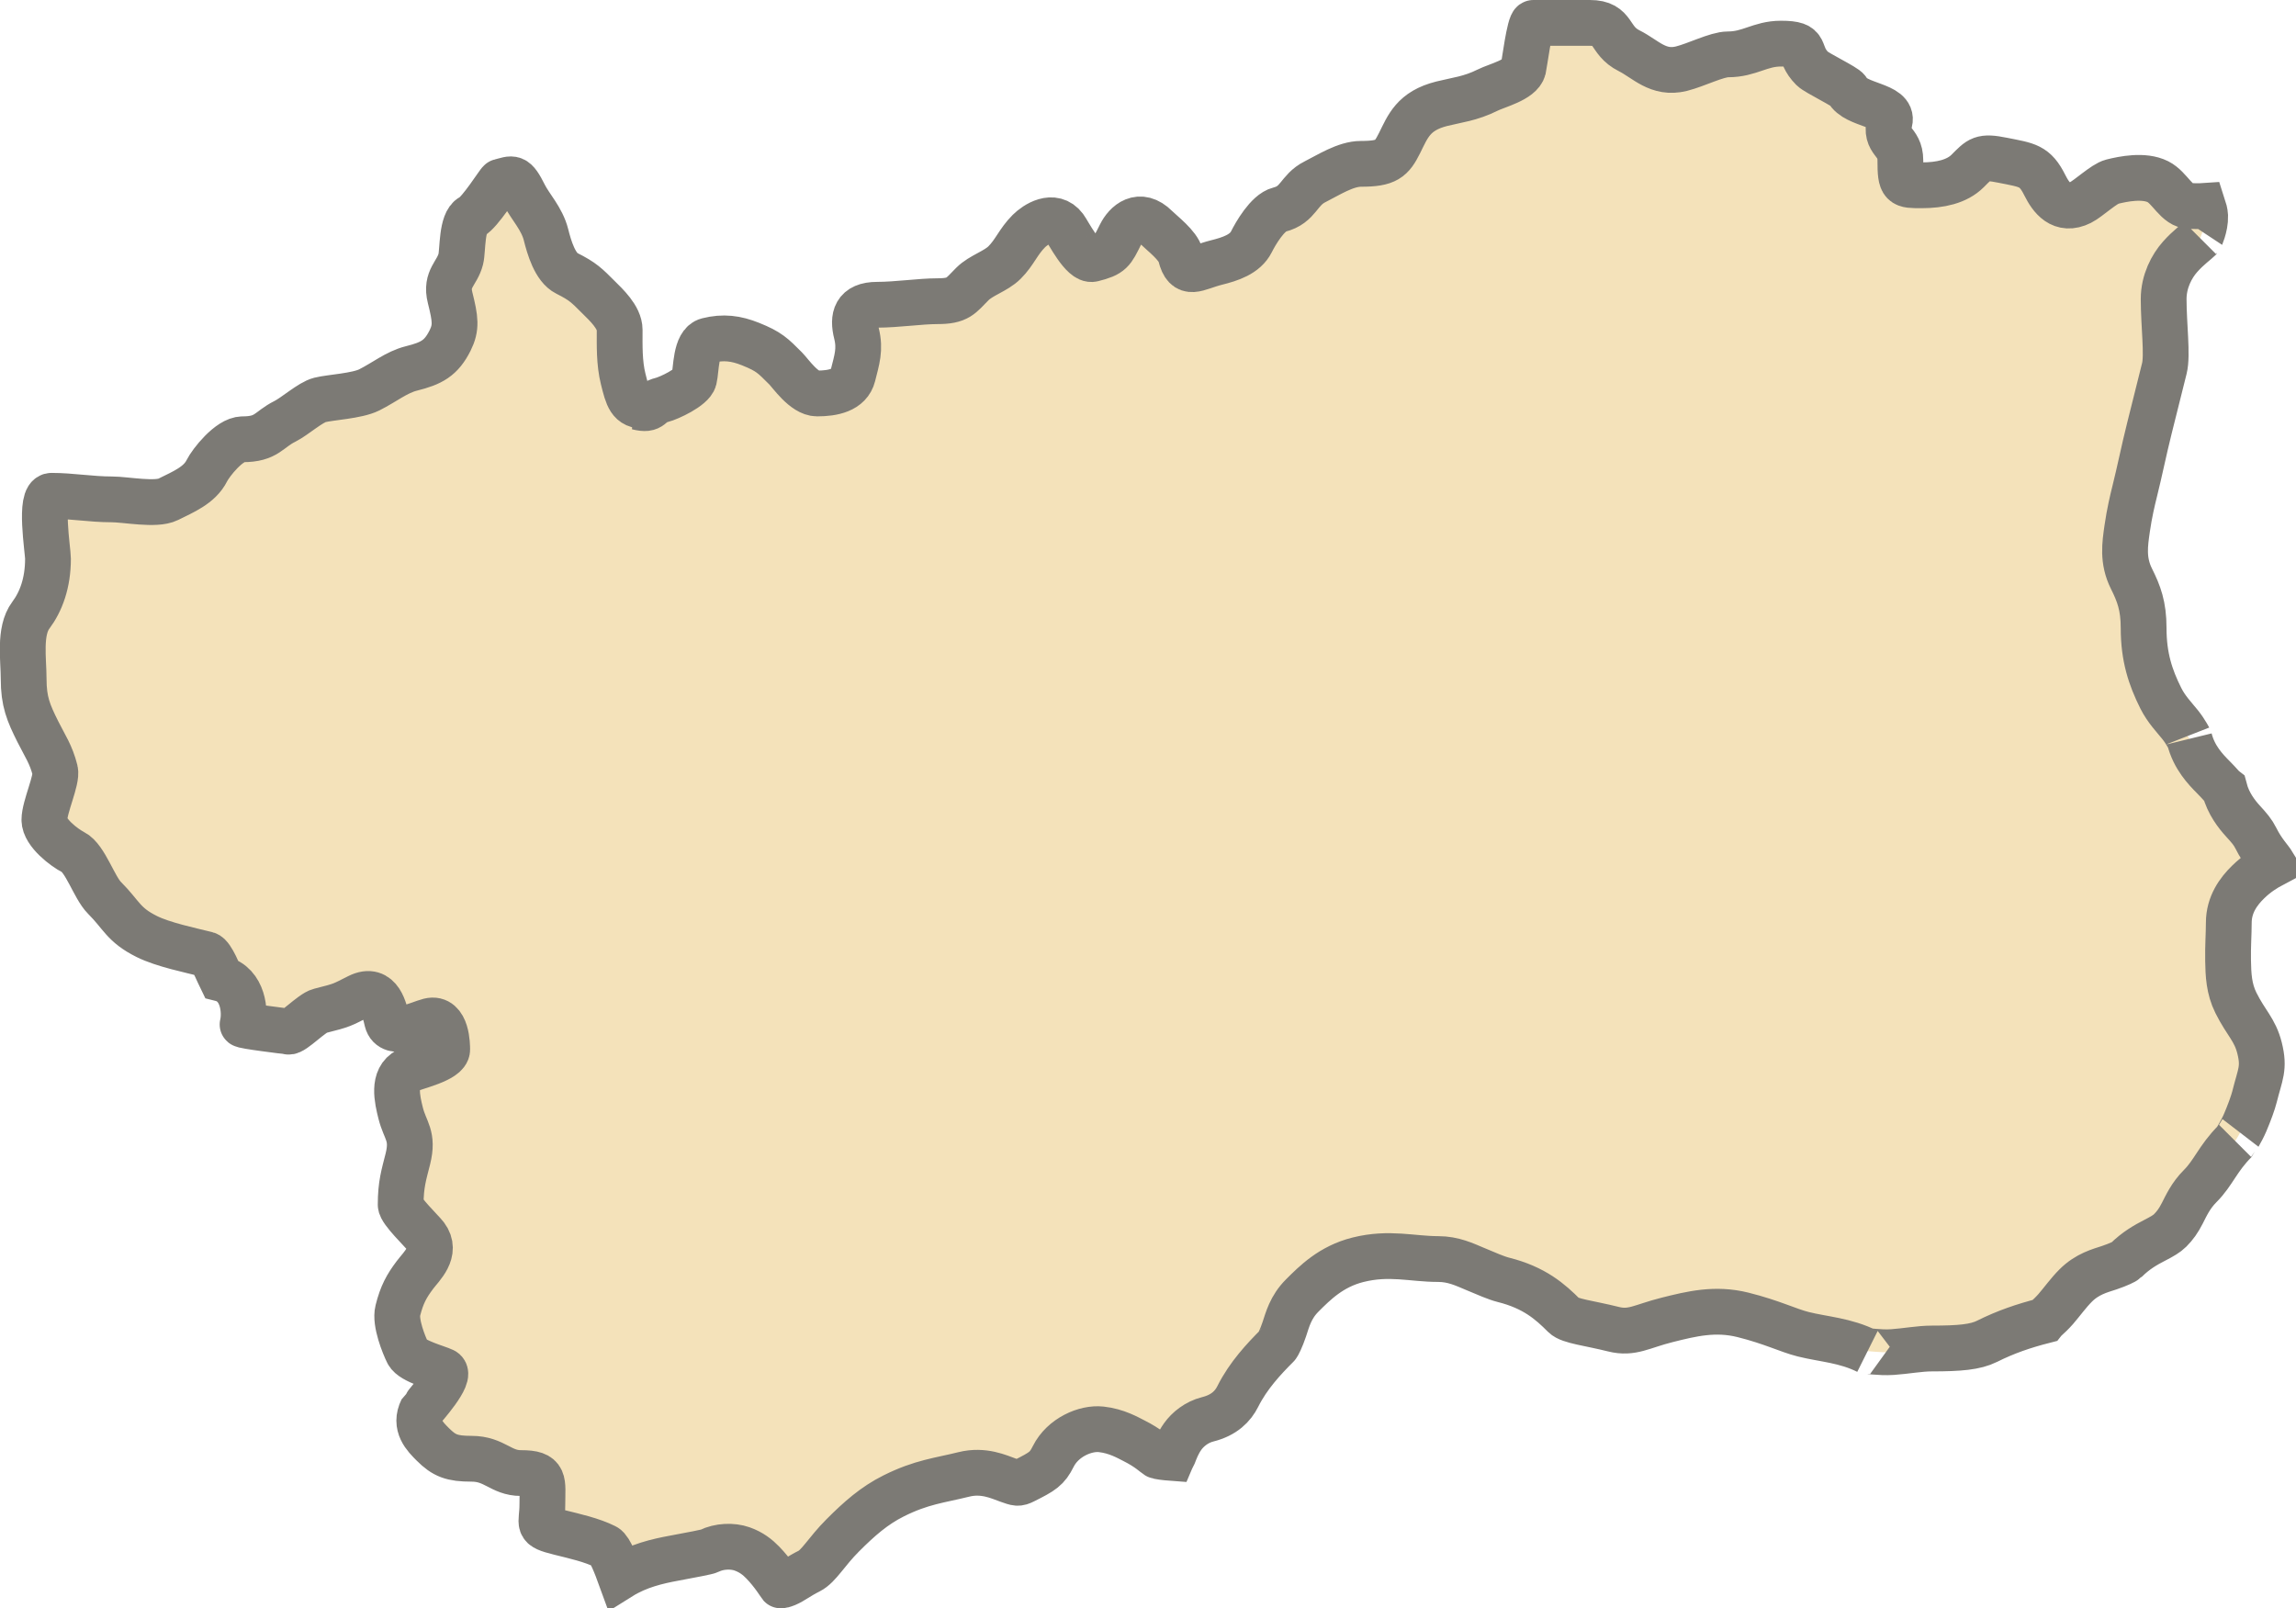 <?xml version="1.0" encoding="utf-8"?>
<!-- Generator: Adobe Illustrator 16.0.0, SVG Export Plug-In . SVG Version: 6.00 Build 0)  -->
<!DOCTYPE svg PUBLIC "-//W3C//DTD SVG 1.1//EN" "http://www.w3.org/Graphics/SVG/1.1/DTD/svg11.dtd">
<svg id="valledaosta"
	version="1.1" xmlns:x="http://ns.adobe.com/Extensibility/1.0/" xmlns:i="http://ns.adobe.com/AdobeIllustrator/10.0/" xmlns:graph="http://ns.adobe.com/Graphs/1.0/" xmlns:svg="http://www.w3.org/2000/svg" xmlns="http://www.w3.org/2000/svg" xmlns:xlink="http://www.w3.org/1999/xlink" x="0px" y="0px" width="100.291px"
	 height="70.254px" viewBox="0 0 100.291 70.254" enable-background="new 0 0 100.291 70.254" xml:space="preserve">
	<path id="path4346" fill="#F4E2BA" stroke="#7C7A75" stroke-width="2" stroke-miterlimit="2" d="M66.978,1
		c-0.164,0-0.396,1.829-0.438,2c-0.123,0.49-1.157,0.734-1.563,0.938c-0.751,0.375-1.347,0.431-2,0.594
		c-1.246,0.312-1.483,0.996-1.844,1.719c-0.349,0.696-0.559,0.906-1.688,0.906c-0.67,0-1.425,0.493-2,0.781
		c-0.737,0.368-0.705,1.004-1.563,1.219c-0.518,0.129-1.051,1.069-1.219,1.406c-0.274,0.547-0.926,0.755-1.531,0.906
		c-0.891,0.223-1.321,0.653-1.563-0.313c-0.111-0.443-0.812-0.968-1.063-1.219c-0.733-0.733-1.323-0.168-1.563,0.313
		c-0.369,0.736-0.395,0.856-1.219,1.063c-0.427,0.106-1.063-1.167-1.219-1.375c-0.493-0.657-1.275-0.132-1.563,0.156
		c-0.469,0.469-0.615,0.928-1.063,1.375c-0.386,0.385-1.021,0.552-1.406,0.938c-0.521,0.521-0.605,0.75-1.531,0.75
		c-0.747,0-1.771,0.156-2.625,0.156c-0.962,0-1.081,0.553-0.906,1.25c0.175,0.701,0.018,1.148-0.156,1.844
		c-0.159,0.636-0.867,0.781-1.563,0.781c-0.568,0-1.162-0.881-1.375-1.094c-0.557-0.557-0.718-0.737-1.531-1.063
		c-0.631-0.253-1.186-0.329-1.875-0.156c-0.541,0.135-0.493,1.282-0.594,1.688c-0.091,0.361-1.097,0.829-1.406,0.906
		c-0.59,0.147-0.371,0.485-1.063,0.313l0.313-0.063c-0.648,0.037-0.744-0.383-0.938-1.156c-0.181-0.72-0.156-1.497-0.156-2.156
		c0-0.552-0.604-1.104-0.906-1.406c-0.536-0.535-0.685-0.701-1.406-1.063c-0.509-0.254-0.766-1.126-0.906-1.688
		c-0.175-0.697-0.689-1.223-0.938-1.719c-0.438-0.875-0.502-0.734-1.063-0.594c-0.057,0.014-0.882,1.347-1.25,1.531
		c-0.446,0.223-0.377,1.475-0.469,1.844c-0.162,0.647-0.679,0.851-0.469,1.688c0.234,0.938,0.285,1.303,0,1.875
		c-0.389,0.777-0.811,0.999-1.688,1.219c-0.647,0.161-1.168,0.599-1.844,0.938c-0.536,0.268-1.694,0.322-2.156,0.438
		c-0.415,0.104-1.092,0.718-1.531,0.938c-0.72,0.359-0.777,0.781-1.844,0.781c-0.582,0-1.385,1.019-1.563,1.375
		c-0.319,0.637-1.033,0.923-1.688,1.25c-0.537,0.268-1.853,0-2.469,0c-0.902,0-1.76-0.156-2.625-0.156
		c-0.55,0-0.156,2.393-0.156,2.75c0,1.064-0.306,1.876-0.75,2.469c-0.519,0.691-0.313,1.929-0.313,2.781
		c0,0.988,0.206,1.476,0.625,2.313c0.305,0.61,0.571,0.976,0.75,1.688c0.1,0.4-0.469,1.583-0.469,2.156c0,0.568,0.9,1.231,1.25,1.406
		c0.539,0.27,0.92,1.546,1.375,2c0.759,0.759,0.814,1.173,1.844,1.688c0.716,0.358,1.935,0.608,2.625,0.781
		c0.222,0.056,0.566,0.946,0.625,1.063c0.978,0.244,1.071,1.463,0.938,2c-0.018,0.069,1.92,0.292,2,0.313
		c0.206,0.052,1.018-0.817,1.375-0.906c1.031-0.258,0.956-0.26,1.688-0.625c0.953-0.477,1.146,0.645,1.25,1.063
		c0.186,0.742,1.389,0.113,1.844,0c0.78-0.195,0.781,1.098,0.781,1.25c0,0.453-1.416,0.754-1.719,0.906
		c-0.688,0.344-0.462,1.277-0.313,1.875c0.193,0.773,0.569,0.972,0.313,2c-0.174,0.692-0.313,1.111-0.313,2
		c0,0.272,0.926,1.151,1.094,1.375c0.517,0.689-0.191,1.316-0.469,1.688c-0.365,0.485-0.575,0.86-0.75,1.563
		c-0.131,0.52,0.271,1.511,0.438,1.844c0.181,0.361,1.313,0.657,1.563,0.781c0.402,0.201-0.924,1.659-0.938,1.688
		c-0.357,0.713,0.124,1.187,0.469,1.531c0.492,0.492,0.835,0.625,1.688,0.625c1.011,0,1.281,0.625,2.156,0.625
		c1.095,0,0.938,0.344,0.938,1.375c0,0.921-0.307,0.954,0.75,1.219c0.677,0.169,1.406,0.328,2,0.625
		c0.21,0.104,0.489,0.855,0.656,1.313c0.782-0.489,1.638-0.683,2.344-0.813c0.792-0.146,1.454-0.274,1.531-0.313
		c0.444-0.223,1.025-0.239,1.438-0.094s0.684,0.366,0.906,0.594c0.444,0.455,0.771,0.989,0.781,1s0.027-0.002,0.031,0
		c0.017,0.001,0.083-0.007,0.219-0.063c0.271-0.112,0.526-0.326,1-0.563c0.421-0.211,0.749-0.843,1.469-1.563
		c0.718-0.718,1.367-1.293,2.219-1.719c1.222-0.611,2.013-0.676,3.063-0.938c0.87-0.218,1.547,0.112,1.938,0.25
		c0.39,0.138,0.432,0.159,0.688,0.031c0.817-0.409,1.013-0.525,1.281-1.063c0.421-0.843,1.415-1.263,2.094-1.188
		c0.679,0.074,1.174,0.368,1.438,0.5c0.621,0.311,0.917,0.607,1,0.656c0.058,0.034,0.357,0.072,0.656,0.094
		c0.024-0.055,0.028-0.039,0.063-0.125c0.082-0.208,0.186-0.504,0.406-0.813c0.22-0.309,0.605-0.628,1.094-0.75
		c0.724-0.182,1.1-0.574,1.313-1c0.455-0.911,1.144-1.644,1.719-2.219c0.036-0.037,0.176-0.311,0.313-0.719
		c0.136-0.409,0.272-0.961,0.781-1.469c0.551-0.551,1.264-1.27,2.438-1.563C60.69,54.689,61.676,55,62.822,55
		c0.66,0,1.149,0.238,1.625,0.438c0.475,0.199,0.911,0.392,1.219,0.469c1.363,0.341,2.053,0.959,2.656,1.563
		c0.246,0.246,1.095,0.328,2.156,0.594c0.815,0.204,1.238-0.13,2.344-0.406c1.069-0.268,2.098-0.522,3.313-0.219
		c1.265,0.316,1.974,0.681,2.625,0.844c0.905,0.227,1.829,0.259,2.813,0.75c-0.088-0.044,0.505,0.071,1.094,0.031
		s1.179-0.156,1.719-0.156c1.211,0,1.9-0.061,2.406-0.313c0.814-0.407,1.595-0.675,2.5-0.906c0.008-0.01,0.044-0.051,0.094-0.094
		c0.098-0.087,0.261-0.24,0.406-0.406c0.289-0.334,0.557-0.713,0.875-1.031c0.508-0.509,1.06-0.646,1.469-0.781
		c0.408-0.137,0.682-0.276,0.719-0.313c0.448-0.449,0.904-0.697,1.25-0.875c0.346-0.179,0.544-0.294,0.688-0.438
		c0.217-0.218,0.362-0.422,0.531-0.75s0.363-0.77,0.781-1.188c0.585-0.585,0.764-1.202,1.531-1.969
		c-0.005,0.005,0.261-0.4,0.438-0.813c0.176-0.412,0.344-0.875,0.406-1.125c0.247-0.991,0.44-1.236,0.219-2.125
		c-0.202-0.806-0.588-1.082-1.031-1.969c-0.311-0.621-0.333-1.243-0.344-1.844c-0.012-0.602,0.031-1.187,0.031-1.656
		c0-0.802,0.431-1.378,0.844-1.781c0.369-0.362,0.748-0.598,1.094-0.781c-0.142-0.232-0.458-0.54-0.75-1.125
		c-0.141-0.281-0.29-0.451-0.563-0.75c-0.269-0.294-0.645-0.765-0.813-1.406c-0.045-0.033-0.204-0.233-0.469-0.5
		c-0.354-0.355-0.86-0.877-1.063-1.688c0.005,0.021-0.151-0.307-0.406-0.625c-0.255-0.319-0.598-0.664-0.844-1.156
		c-0.453-0.906-0.75-1.795-0.75-3.063c0-0.968-0.208-1.509-0.531-2.156c-0.4-0.8-0.283-1.515-0.188-2.188
		c0.095-0.674,0.247-1.302,0.313-1.563c0.242-0.972,0.41-1.828,0.656-2.813c0.243-0.975,0.399-1.599,0.656-2.625
		c0.146-0.585-0.031-1.886-0.031-3.031c0-0.771,0.354-1.434,0.719-1.844c0.365-0.411,0.698-0.636,0.875-0.813
		c-0.008,0.008,0.236-0.493,0.219-0.969C96.315,9.274,96.269,9.126,96.228,9c-0.191,0.013-0.386,0-0.563,0
		c-0.589,0-0.87-0.794-1.406-1.063c-0.616-0.308-1.523-0.119-2,0c-0.353,0.088-1.035,0.736-1.375,0.906
		c-0.843,0.421-1.294-0.213-1.563-0.75C88.885,7.22,88.566,7.218,87.478,7c-0.93-0.187-0.996-0.066-1.531,0.469
		c-0.469,0.469-1.205,0.625-2,0.625c-0.852,0-0.938,0.023-0.938-1.094c0-0.885-0.701-0.758-0.469-1.688
		c0.187-0.748-1.5-0.687-1.844-1.375C80.626,3.795,79.351,3.186,79.166,3c-0.719-0.719-0.101-1.094-1.375-1.094
		c-0.912,0-1.365,0.469-2.313,0.469c-0.485,0-1.385,0.463-2.031,0.625c-1.021,0.255-1.565-0.424-2.281-0.781
		C70.239,1.756,70.551,1,69.447,1C68.625,1,67.8,1,66.978,1z"/>
	</svg>
